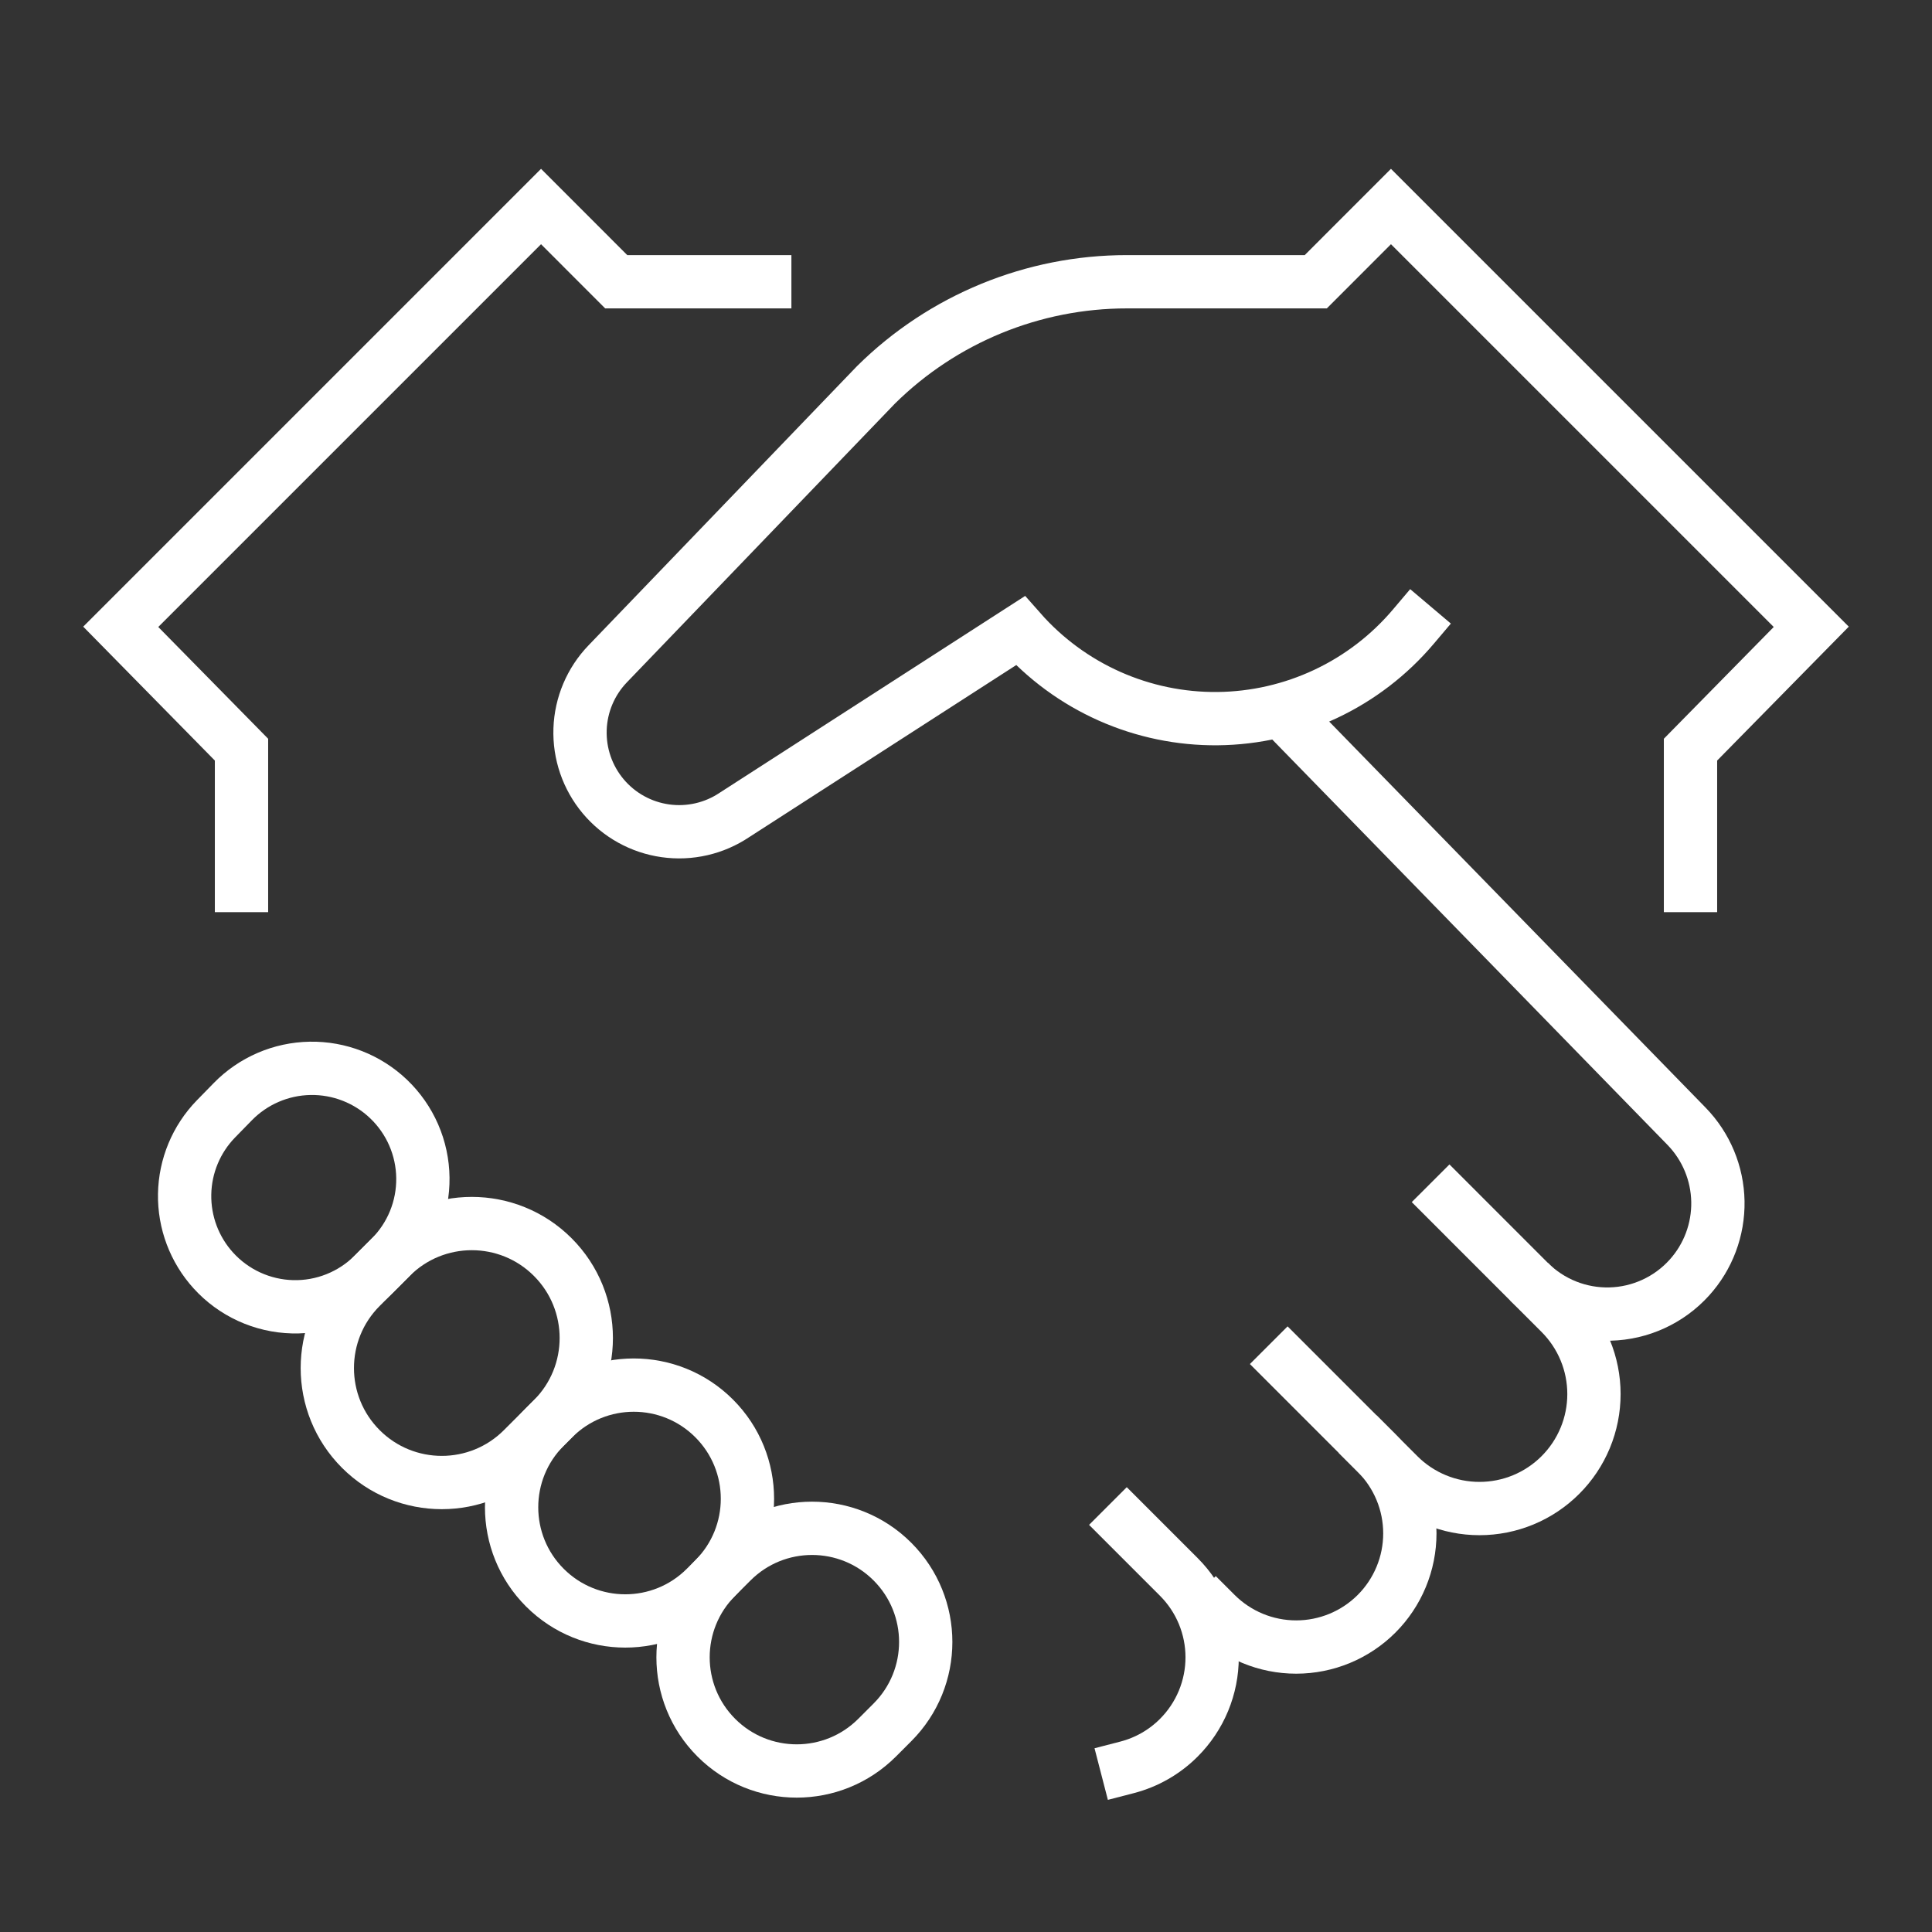 <svg width="145" height="145" viewBox="0 0 145 145" fill="none" xmlns="http://www.w3.org/2000/svg">
<rect x="0" y="0" width="145" height="145" fill="#333333" stroke="none"/>
<path d="M114.758 96.195C115.554 96.991 116.503 97.616 117.548 98.033C118.593 98.45 119.712 98.651 120.836 98.622C121.961 98.594 123.068 98.338 124.09 97.868C125.113 97.399 126.029 96.727 126.784 95.893V95.893C128.201 94.329 128.968 92.283 128.931 90.173C128.893 88.062 128.053 86.046 126.582 84.532L96.325 53.499" stroke="white" stroke-width="4" stroke-miterlimit="10"/>
<path d="M84.565 114.444L88.474 118.353C89.266 119.145 89.895 120.086 90.324 121.121C90.752 122.156 90.973 123.266 90.973 124.386C90.973 125.506 90.752 126.616 90.324 127.651C89.895 128.686 89.266 129.626 88.474 130.419V130.419C87.4 131.496 86.056 132.264 84.583 132.645" stroke="white" stroke-width="4" stroke-miterlimit="10" stroke-linecap="square"/>
<path d="M108.783 90.221L117.112 98.552C117.91 99.35 118.543 100.297 118.975 101.339C119.407 102.381 119.629 103.499 119.629 104.627C119.629 105.755 119.407 106.873 118.975 107.915C118.543 108.957 117.91 109.904 117.112 110.702C116.314 111.5 115.367 112.133 114.325 112.565C113.282 112.997 112.165 113.219 111.037 113.219C109.908 113.219 108.791 112.997 107.749 112.565C106.706 112.133 105.759 111.5 104.962 110.702L96.636 102.374" stroke="white" stroke-width="4" stroke-miterlimit="10" stroke-linecap="square"/>
<path d="M103.313 109.052C104.105 109.844 104.733 110.784 105.162 111.819C105.591 112.855 105.812 113.964 105.812 115.084C105.812 116.205 105.591 117.314 105.162 118.349C104.733 119.384 104.105 120.325 103.313 121.117V121.117C101.712 122.716 99.542 123.613 97.28 123.613C95.018 123.613 92.848 122.716 91.247 121.117" stroke="white" stroke-width="4" stroke-miterlimit="10" stroke-linecap="square"/>
<path d="M29.335 94.346L27.082 96.6C23.727 99.955 23.727 105.395 27.082 108.75C30.437 112.105 35.877 112.105 39.232 108.75L41.485 106.496C44.84 103.141 44.84 97.701 41.485 94.346C38.13 90.991 32.69 90.991 29.335 94.346Z" stroke="white" stroke-width="4" stroke-miterlimit="10" stroke-linecap="square"/>
<path d="M54.914 117.201L53.762 118.353C50.431 121.684 50.431 127.085 53.762 130.417C57.094 133.748 62.495 133.748 65.827 130.417L66.978 129.266C70.31 125.934 70.31 120.533 66.978 117.201C63.647 113.87 58.245 113.87 54.914 117.201Z" stroke="white" stroke-width="4" stroke-miterlimit="10" stroke-linecap="square"/>
<path d="M29.302 94.38L28.033 95.649C27.238 96.444 26.288 97.069 25.244 97.486C24.199 97.904 23.08 98.104 21.956 98.076C20.831 98.048 19.724 97.791 18.701 97.322C17.679 96.853 16.762 96.181 16.007 95.347V95.347C14.589 93.782 13.82 91.736 13.857 89.624C13.893 87.513 14.732 85.494 16.204 83.98L17.473 82.681C19.003 81.116 21.089 80.218 23.277 80.181C25.465 80.144 27.58 80.97 29.163 82.481C29.965 83.247 30.607 84.165 31.049 85.181C31.491 86.198 31.726 87.293 31.738 88.401C31.751 89.51 31.543 90.61 31.124 91.637C30.706 92.664 30.086 93.597 29.302 94.38V94.38Z" stroke="white" stroke-width="4" stroke-miterlimit="10" stroke-linecap="square"/>
<path d="M126.875 66.458V56.263L135.938 47.044L104.394 15.5L98.751 21.146H84.583C77.532 21.144 70.764 23.923 65.749 28.879L45.615 49.817C44.339 51.14 43.598 52.889 43.535 54.726C43.472 56.563 44.09 58.358 45.272 59.767C46.453 61.175 48.114 62.096 49.934 62.352C51.755 62.609 53.605 62.183 55.13 61.157L76.578 47.337C78.429 49.436 80.71 51.112 83.267 52.251C85.823 53.389 88.595 53.964 91.394 53.935C94.192 53.906 96.951 53.275 99.484 52.084C102.017 50.894 104.263 49.171 106.071 47.035" stroke="white" stroke-width="4" stroke-miterlimit="10" stroke-linecap="square"/>
<path d="M18.125 66.458V56.263L9.062 47.044L40.606 15.5L46.249 21.146H57.396" stroke="white" stroke-width="4" stroke-miterlimit="10" stroke-linecap="square"/>
<path d="M41.534 106.453L40.895 107.092C37.564 110.423 37.564 115.825 40.895 119.156C44.227 122.488 49.628 122.488 52.959 119.156L53.598 118.518C56.93 115.186 56.93 109.785 53.598 106.453C50.267 103.122 44.865 103.122 41.534 106.453Z" stroke="white" stroke-width="4" stroke-miterlimit="10" stroke-linecap="square"/>
</svg>
